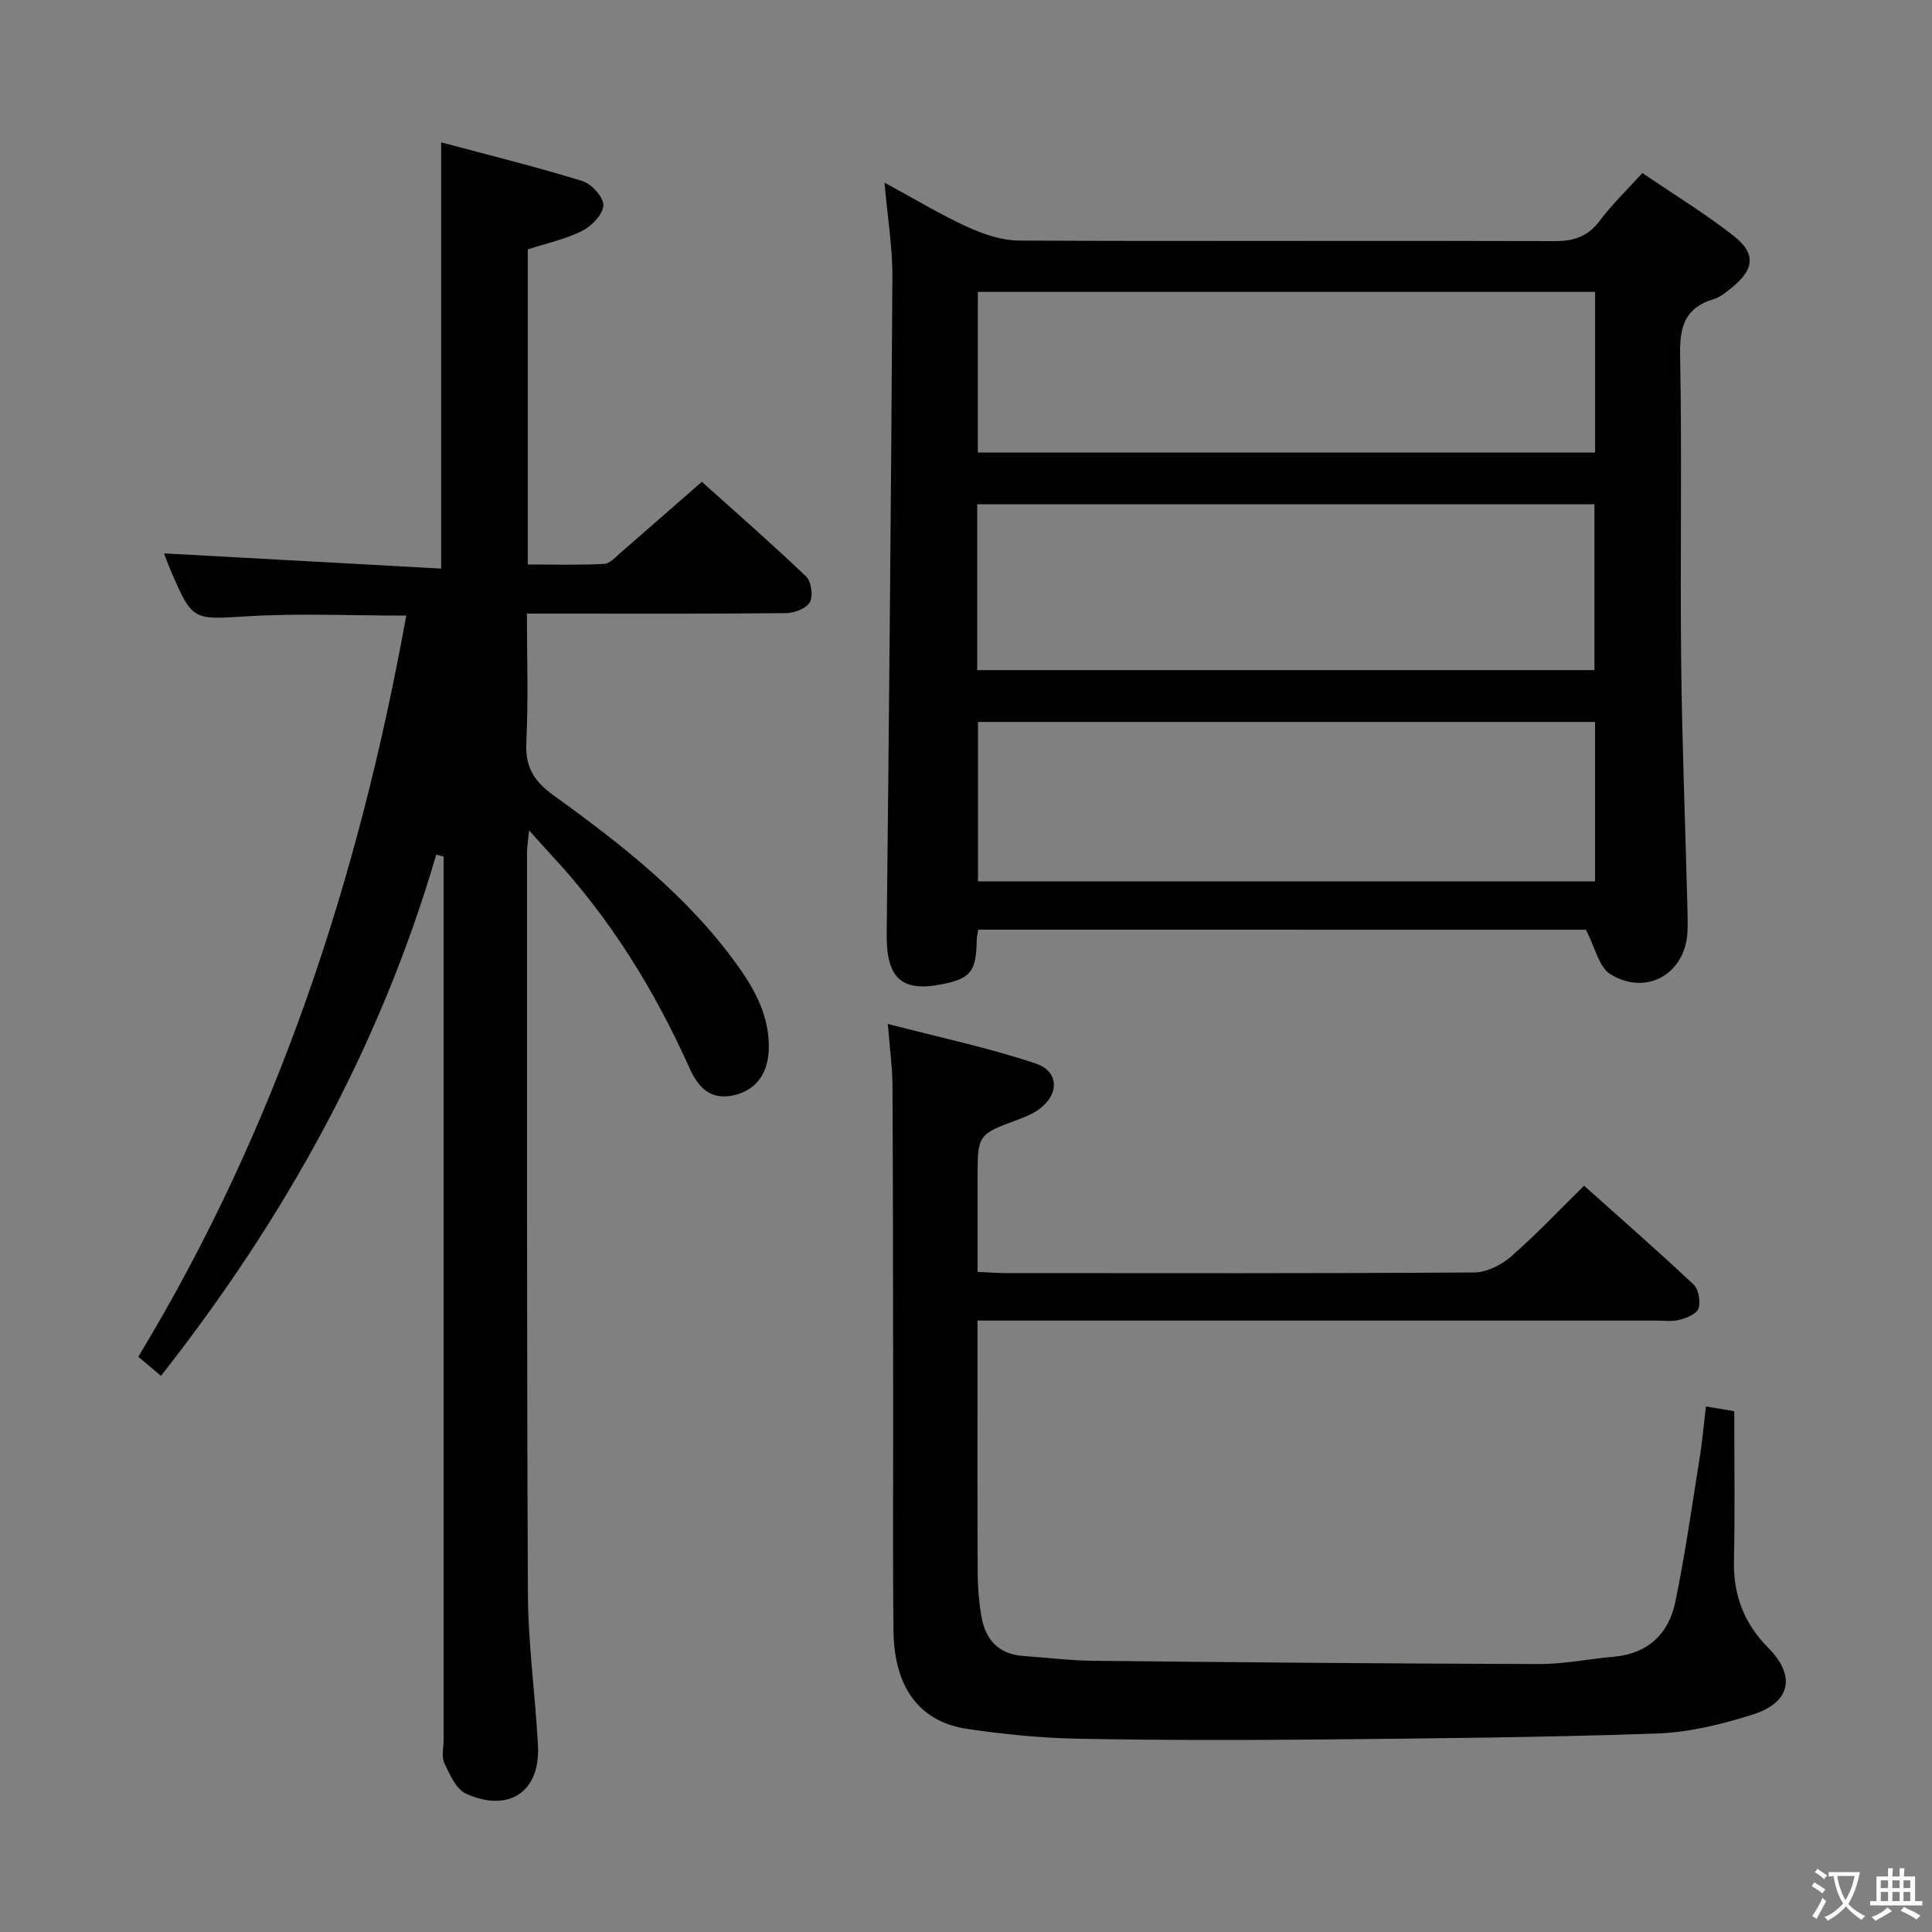 <svg enable-background="new 0 0 400 400" viewBox="0 0 400 400" xmlns="http://www.w3.org/2000/svg"><rect x="0" y="0" width="400" height="400" fill="#808080" stroke="none"/><path d="m377.9 391.2c-.2.3-.4.5-.6.8-.7-.6-1.4-1-2.2-1.5.2-.3.4-.5.5-.8.6.4 1.4.8 2.3 1.5zm-1.8 6.1c-.2-.2-.5-.4-.9-.6.4-.6.8-1.2 1.2-1.9s.7-1.3.9-1.9c.3.3.5.5.8.7-.7 1.3-1.4 2.6-2 3.7zm2.2-9c-.3.3-.5.5-.6.8-.6-.6-1.3-1.1-2-1.5.3-.3.5-.5.6-.7.6.5 1.3.9 2 1.4zm.3.2v-.9h2 4.5c-.3 1.3-.6 2.5-1 3.6s-.9 2.1-1.4 3c.4.5 1 1 1.6 1.4s1.2.8 1.9 1.1c-.3.2-.5.4-.8.8-.4-.3-1-.7-1.6-1.2s-1.2-1.1-1.6-1.6c-.5.6-1.1 1.1-1.7 1.6s-1.4.9-2.1 1.4c-.1-.3-.3-.5-.7-.8.6-.2 1.2-.5 1.9-1s1.4-1.1 2-1.8c-.5-.8-.9-1.6-1.2-2.5s-.6-2-.8-3.2c-.4.1-.7.1-1 .1zm2.5 2.7c.3 1 .7 1.7 1 2.2.3-.5.6-1.1 1-2s.6-1.9.9-3h-3.2-.4c.1.9.3 1.8.7 2.8z" fill="#fbfcfa"/><path d="m396.5 388.5v1.5 3.6h1.5v.9c-.4 0-1 0-1.7 0h-7.9c-.5 0-.9 0-1.2 0v-.9h1.3v-3.5c0-.7 0-1.2 0-1.6h2.4c0-.8 0-1.4 0-1.7h1c0 .3-.1.8-.1 1.7h1.5c0-.8 0-1.4 0-1.7h1c0 .3-.1.9-.1 1.7zm-8.2 9.2c-.2-.3-.5-.5-.8-.8.8-.3 1.4-.6 1.9-.9s1-.7 1.4-1.1c.3.3.6.5.9.8-1.6 1-2.8 1.6-3.4 2zm2.6-6.8v-1.6h-1.5v1.6zm0 2.7v-1.9h-1.5v1.9zm2.4-2.7v-1.6h-1.5v1.6zm0 2.7v-1.9h-1.5v1.9zm.2 2 .7-.8c.4.2.9.5 1.6.8s1.3.7 1.8 1c-.3.3-.5.5-.8.8-.4-.3-1.5-1-3.3-1.8zm2-4.7v-1.6h-1.4v1.6zm0 2.7v-1.9h-1.4v1.9z" fill="#fbfcfa"/><g fill="#010100"><path d="m202.54 192.48c-.13.82-.32 1.44-.32 2.07-.09 6.58-1.19 8.01-7.16 9.22-8.46 1.71-11.58-1.31-11.48-10.42.48-45.29.92-90.59 1.18-135.88.04-6.27-1.01-12.54-1.64-19.67 5.96 3.24 11.4 6.53 17.14 9.17 3.34 1.53 7.16 2.82 10.78 2.84 36.99.17 73.99-.01 110.98.11 4.08.01 6.86-1.09 9.29-4.34 2.47-3.3 5.49-6.19 8.73-9.76 6.48 4.42 13 8.39 18.96 13.07 4.6 3.62 4.19 6.9-.39 10.61-1.16.94-2.38 2.01-3.76 2.42-5.96 1.76-7.12 5.65-7 11.55.4 20.99-.01 41.99.21 62.99.18 16.77.84 33.53 1.27 50.3.05 2 .12 4 .05 6-.31 8.75-8.39 13.57-15.97 8.94-2.35-1.44-3.12-5.48-5.07-9.21-40.85-.01-83.24-.01-125.8-.01zm127.57-53.74c0-11.74 0-23.09 0-34.34-42.87 0-85.26 0-127.79 0v34.34zm-127.66-78.31v33.27h127.8c0-11.21 0-22.12 0-33.27-42.75 0-85.16 0-127.8 0zm127.79 89.04c-42.87 0-85.39 0-127.76 0v33.02h127.76c0-11.24 0-22.14 0-33.02z"/><path d="m90.32 176.93c-11.63 39.8-31.31 75.26-56.99 107.92-1.71-1.43-3.07-2.58-4.7-3.95 28.77-47.49 45.64-99.03 55.48-153.45-11.34 0-21.99-.49-32.58.13-11.63.69-11.61 1.14-16.17-9.43-.59-1.36-1.08-2.76-1.4-3.58 19.01 1.04 38.09 2.09 57.38 3.15 0-29.99 0-58.7 0-88.25 9.85 2.64 19.62 5.05 29.22 8.01 1.9.59 4.4 3.32 4.36 5.01-.05 1.84-2.39 4.3-4.33 5.28-3.48 1.75-7.43 2.6-11.32 3.87v65.23c5.29 0 10.55.16 15.79-.12 1.23-.06 2.47-1.49 3.57-2.44 5.41-4.68 10.78-9.41 16.68-14.56 6.39 5.74 14.14 12.51 21.59 19.6 1.08 1.03 1.49 4.01.78 5.31s-3.2 2.26-4.92 2.28c-15.83.17-31.66.1-47.48.1-1.81 0-3.63 0-6.19 0 0 9.05.32 17.83-.12 26.56-.26 5.06 1.47 8.06 5.54 11 14.19 10.23 28 21 38.3 35.45 3.71 5.19 6.65 10.78 6.34 17.48-.23 4.99-2.86 8.36-7.48 9.29-4.64.94-7.16-1.79-8.86-5.57-7.26-16.21-16.48-31.14-28.62-44.18-1.35-1.44-2.65-2.93-4.65-5.15-.21 2.25-.43 3.46-.43 4.67.02 51.15-.06 102.3.19 153.45.05 10.45 1.53 20.88 2.08 31.34.5 9.53-5.94 13.98-14.84 10.01-2.07-.92-3.43-3.97-4.53-6.32-.65-1.37-.16-3.28-.16-4.94 0-59.15 0-118.3 0-177.44 0-1.78 0-3.57 0-5.35-.53-.12-1.03-.27-1.53-.41z"/><path d="m353.19 291.19c1.96.33 3.71.62 5.87.99 0 10.37.16 20.68-.06 30.98-.15 7.09 2.08 12.94 7.08 17.98 5.77 5.82 4.69 11.33-3.17 13.83-6.43 2.04-13.23 3.7-19.93 3.94-23.13.8-46.28 1.01-69.42 1.23-16.83.16-33.66.16-50.49-.16-7.62-.15-15.27-.92-22.81-2.03-9.84-1.44-15.14-8.56-15.27-20.23-.18-15.66-.05-31.33-.07-46.99-.03-22-.03-43.99-.14-65.99-.02-3.78-.56-7.55-.97-12.75 10.71 2.79 20.86 4.93 30.62 8.2 4.99 1.67 4.89 6.58.49 9.61-1.21.84-2.63 1.43-4.02 1.95-8.49 3.15-8.5 3.13-8.5 12.24v19.34c2.28.1 4.05.25 5.82.25 32.33.01 64.66.09 96.98-.13 2.58-.02 5.62-1.54 7.63-3.29 5.14-4.47 9.83-9.46 15.14-14.67 7.49 6.7 15.21 13.45 22.68 20.47 1.04.98 1.46 3.48 1.01 4.92-.34 1.11-2.41 1.98-3.86 2.36-1.56.42-3.31.17-4.97.17-44.66 0-89.32 0-133.98 0-1.95 0-3.91 0-6.47 0v9.46c0 14.33-.04 28.66.04 42.99.02 2.98.28 5.99.79 8.91.85 4.77 3.59 7.74 8.7 8.09 4.81.32 9.61.94 14.42.99 30.8.32 61.61.59 92.42.67 5.11.01 10.21-1.06 15.33-1.51 7.12-.63 11.42-4.74 12.78-11.37 2.01-9.73 3.41-19.59 4.97-29.41.6-3.58.91-7.22 1.36-11.04z"/></g></svg>